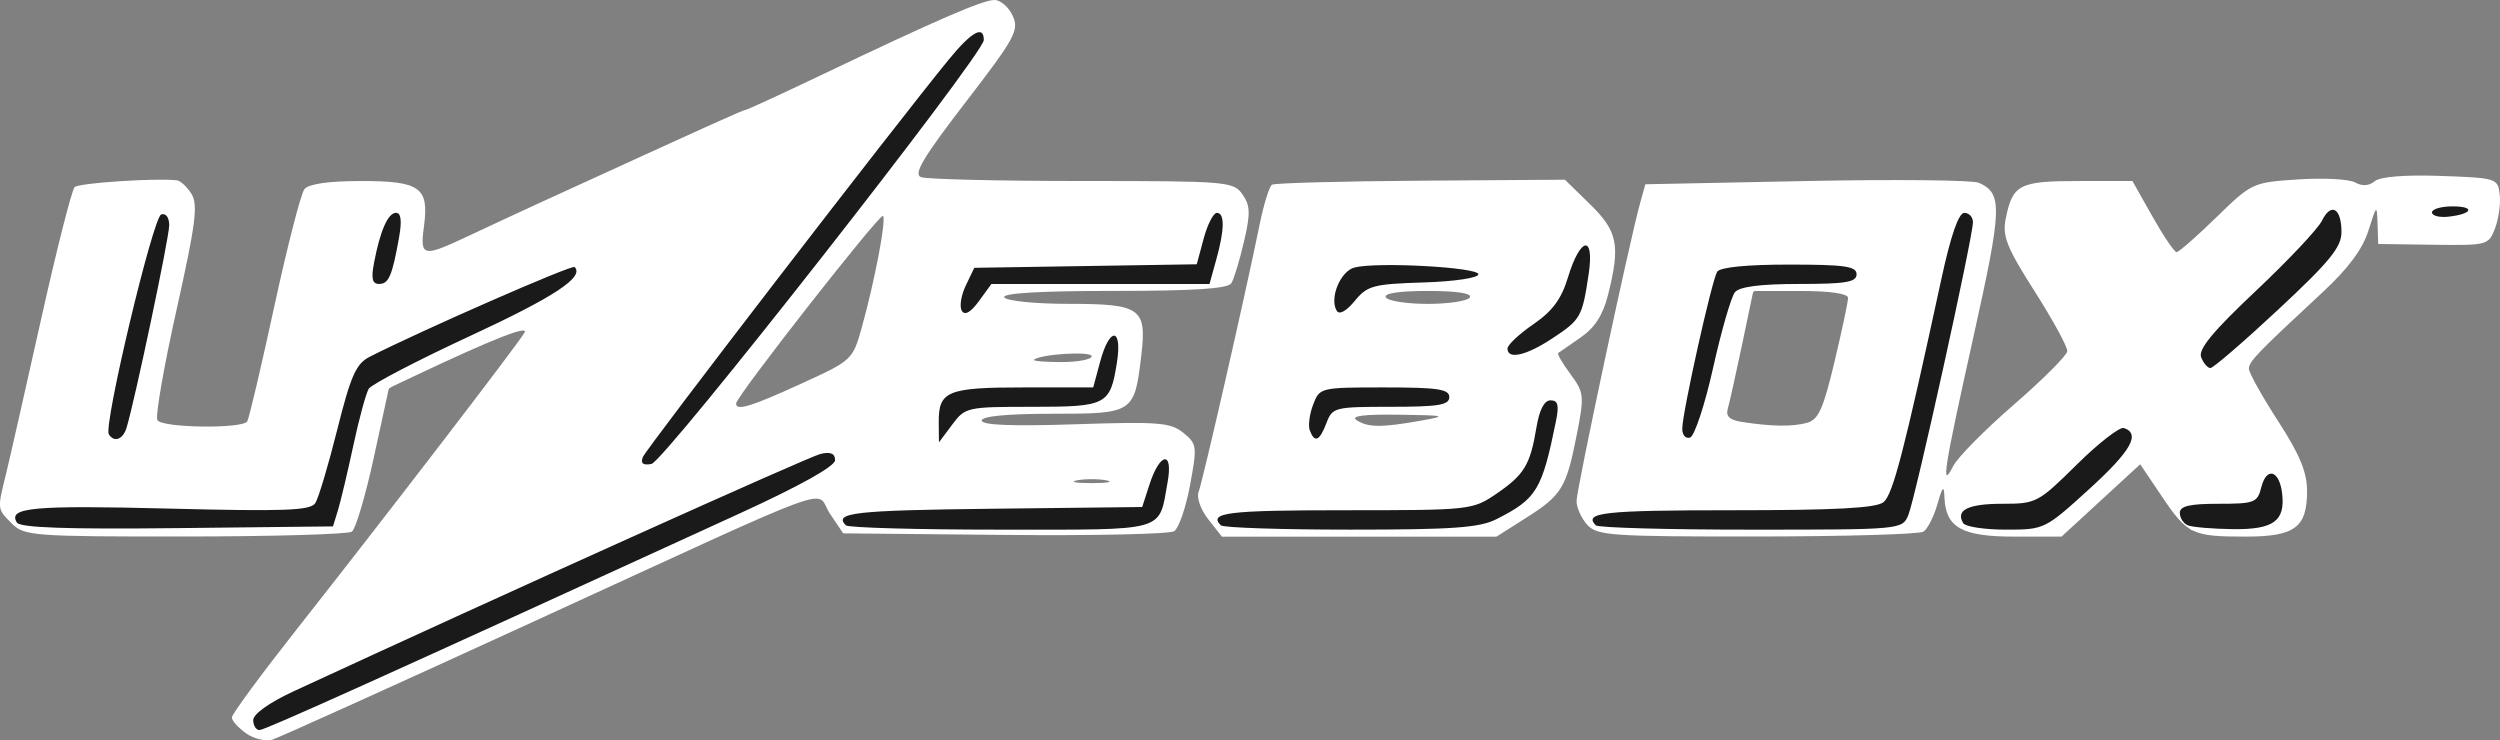 <?xml version="1.0" encoding="UTF-8" standalone="no"?>
<svg
   xmlns:dc="http://purl.org/dc/elements/1.1/"
   xmlns:cc="http://creativecommons.org/ns#"
   xmlns:rdf="http://www.w3.org/1999/02/22-rdf-syntax-ns#"
   xmlns:svg="http://www.w3.org/2000/svg"
   xmlns="http://www.w3.org/2000/svg"
   xmlns:sodipodi="http://sodipodi.sourceforge.net/DTD/sodipodi-0.dtd"
   xmlns:inkscape="http://www.inkscape.org/namespaces/inkscape"
   width="498.372"
   height="147.581"
   viewBox="0 0 131.861 39.047"
   version="1.1"
   id="svg8"
   inkscape:version="1.0.1 (1.0.1+r73)"
   sodipodi:docname="uzebox.svg">
  <rect x="0" y="0" width="131.861" height="39.047" fill="#808080" stroke="none"/>
  <defs
     id="defs2" />
  <sodipodi:namedview
     id="base"
     pagecolor="#ffffff"
     bordercolor="#666666"
     borderopacity="1.0"
     inkscape:pageopacity="0.0"
     inkscape:pageshadow="2"
     inkscape:zoom="1.4590699"
     inkscape:cx="316.78399"
     inkscape:cy="70.176651"
     inkscape:document-units="mm"
     inkscape:current-layer="layer1"
     showgrid="false"
     units="px"
     inkscape:pagecheckerboard="true"
     inkscape:window-width="1366"
     inkscape:window-height="740"
     inkscape:window-x="0"
     inkscape:window-y="0"
     inkscape:window-maximized="1"
     inkscape:document-rotation="0" />
  <g
     inkscape:label="Layer 1"
     inkscape:groupmode="layer"
     id="layer1"
     transform="translate(-0.901,-245.504)">
    <path
       inkscape:connector-curvature="0"
       id="path151"
       d="m 13.886,284.186 c -0.416,-0.292 -0.757,-0.67 -0.757,-0.841 0,-0.171 1.573,-2.305 3.495,-4.742 4.474,-5.672 11.601,-14.953 11.941,-15.552 0.239,-0.42 -1.653,0.324 -5.753,2.263 l -1.399,0.661 -0.795,3.66 c -0.437,2.013 -0.959,3.772 -1.159,3.91 -0.2,0.138 -4.162,0.253 -8.804,0.256 -7.989,0.005 -8.476,-0.031 -9.122,-0.677 -0.782,-0.782 -0.777,-0.743 -0.33,-2.557 0.185,-0.75 1.017,-4.417 1.849,-8.148 0.832,-3.731 1.636,-6.903 1.787,-7.047 0.228,-0.219 4.237,-0.484 5.392,-0.358 0.189,0.021 0.536,0.344 0.77,0.719 0.354,0.568 0.222,1.59 -0.793,6.134 -0.67,2.999 -1.122,5.608 -1.005,5.798 0.254,0.411 4.489,0.467 4.739,0.063 0.096,-0.155 0.737,-2.879 1.425,-6.053 0.688,-3.174 1.405,-5.963 1.593,-6.197 0.221,-0.275 1.281,-0.426 2.987,-0.426 3.125,0 3.592,0.336 3.316,2.39 -0.217,1.618 -0.073,1.648 2.358,0.502 1.002,-0.472 2.628,-1.228 3.614,-1.68 9.197,-4.211 10.863,-4.964 10.988,-4.964 0.079,0 1.878,-0.828 3.999,-1.84 6.131,-2.925 8.512,-3.957 9.134,-3.957 0.319,0 0.751,0.376 0.96,0.835 0.347,0.762 0.13,1.16 -2.494,4.57 -2.232,2.901 -2.756,3.781 -2.344,3.939 0.292,0.112 4.115,0.204 8.496,0.204 7.67,0 7.984,0.026 8.461,0.706 0.414,0.591 0.427,0.998 0.079,2.494 -0.229,0.983 -0.528,1.97 -0.666,2.192 -0.178,0.288 -1.979,0.405 -6.218,0.405 -3.891,0 -5.894,0.119 -5.757,0.341 0.116,0.188 1.638,0.341 3.388,0.341 3.815,0 4.132,0.226 3.837,2.724 -0.36,3.04 -0.409,3.073 -4.679,3.073 -2.392,0 -3.739,0.129 -3.739,0.359 0,0.243 1.603,0.306 4.938,0.196 4.393,-0.145 5.022,-0.095 5.695,0.449 0.722,0.584 0.738,0.711 0.357,2.761 -0.22,1.182 -0.596,2.275 -0.836,2.429 -0.24,0.154 -4.266,0.242 -8.947,0.197 l -8.511,-0.083 -0.704,-1.045 c -0.848,-1.259 1.117,-1.977 -15.746,5.754 -7.157,3.282 -13.3,6.057 -13.65,6.169 -0.35,0.111 -0.978,-0.036 -1.394,-0.328 z M 59.248,270.838 c -0.422,-0.081 -1.112,-0.081 -1.534,0 -0.422,0.081 -0.077,0.148 0.767,0.148 0.844,0 1.189,-0.067 0.767,-0.148 z m -16.094,-5.094 c 2.7,-1.234 2.723,-1.256 3.205,-2.984 0.684,-2.455 1.298,-5.687 1.116,-5.87 -0.16,-0.16 -7.748,9.529 -7.748,9.892 0,0.411 0.764,0.179 3.428,-1.039 z m 15.326,-1.452 c 0,-0.278 -2.697,-0.114 -3.041,0.185 -0.078,0.068 0.574,0.124 1.449,0.124 0.875,0 1.591,-0.139 1.591,-0.309 z m 6.15,8.601 c -0.405,-0.515 -0.627,-1.148 -0.508,-1.449 0.214,-0.542 2.487,-10.502 3.214,-14.083 0.218,-1.075 0.513,-2.027 0.656,-2.115 0.143,-0.088 3.677,-0.184 7.854,-0.212 l 7.595,-0.052 1.33,1.299 c 1.457,1.423 1.603,2.159 0.947,4.767 -0.27,1.073 -0.698,1.739 -1.449,2.257 -0.586,0.404 -1.118,0.773 -1.181,0.819 -0.063,0.046 0.227,0.547 0.645,1.112 0.721,0.975 0.738,1.142 0.337,3.181 -0.553,2.814 -0.79,3.204 -2.663,4.392 l -1.577,1 h -7.24 -7.24 z m 11.241,-5.206 c 1.392,-0.248 1.281,-0.277 -1.193,-0.31 -1.874,-0.026 -2.568,0.066 -2.216,0.293 0.599,0.387 1.312,0.391 3.41,0.017 z m 2.557,-6.496 c 0.133,-0.215 -0.685,-0.341 -2.216,-0.341 -1.531,0 -2.349,0.126 -2.216,0.341 0.116,0.188 1.113,0.341 2.216,0.341 1.103,0 2.101,-0.153 2.216,-0.341 z m 6.191,11.993 c -0.31,-0.343 -0.564,-0.906 -0.564,-1.251 0,-0.612 2.78,-13.651 3.345,-15.687 l 0.284,-1.023 8.501,-0.171 c 4.675,-0.094 8.766,-0.052 9.09,0.093 1.258,0.563 1.233,1.296 -0.279,8.091 -1.572,7.067 -1.744,8.165 -1.072,6.845 0.232,-0.455 1.673,-1.913 3.202,-3.239 1.53,-1.327 2.796,-2.593 2.813,-2.815 0.018,-0.221 -0.755,-1.638 -1.717,-3.149 -1.473,-2.315 -1.715,-2.917 -1.532,-3.828 0.363,-1.817 0.71,-1.998 3.831,-1.998 h 2.854 l 1.058,1.875 c 0.582,1.032 1.154,1.875 1.272,1.875 0.117,0 1.062,-0.827 2.099,-1.838 1.864,-1.817 1.913,-1.84 4.316,-1.997 1.337,-0.088 2.688,-0.016 3.002,0.16 0.373,0.209 0.731,0.186 1.034,-0.065 0.291,-0.241 1.588,-0.345 3.477,-0.279 2.944,0.103 3.016,0.126 3.115,0.975 0.056,0.478 -0.054,1.28 -0.245,1.782 -0.341,0.896 -0.401,0.912 -3.256,0.873 l -2.909,-0.04 -0.034,-1.063 c -0.033,-1.03 -0.048,-1.019 -0.482,0.36 -0.306,0.972 -1.07,2 -2.406,3.239 -3.482,3.231 -3.898,3.662 -3.898,4.046 0,0.208 0.691,1.445 1.534,2.75 1.15,1.778 1.534,2.705 1.534,3.701 0,1.921 -0.647,2.401 -3.236,2.401 -2.824,0 -3.077,-0.122 -4.425,-2.123 l -1.14,-1.693 -2.075,1.908 -2.075,1.908 h -2.508 c -2.751,0 -3.608,-0.484 -3.667,-2.073 -0.025,-0.665 -0.097,-0.594 -0.373,0.367 -0.188,0.656 -0.519,1.306 -0.736,1.444 -0.217,0.138 -4.169,0.253 -8.781,0.256 -7.696,0.005 -8.433,-0.046 -8.951,-0.618 z m 11.591,-5.379 c 0.601,-0.161 0.861,-0.737 1.449,-3.212 0.394,-1.659 0.717,-3.179 0.717,-3.379 0,-0.224 -0.957,-0.363 -2.499,-0.363 h -2.499 l -0.589,2.813 c -0.324,1.547 -0.664,3.071 -0.755,3.386 -0.122,0.42 0.088,0.611 0.787,0.716 1.564,0.236 2.615,0.248 3.39,0.04 z"
       style="fill:#ffffff;stroke-width:0.341" />
    <path
       inkscape:connector-curvature="0"
       id="path149"
       d="m 14.22,283.968 c -0.632,-0.632 -0.498,-1.084 0.647,-2.17 0.581,-0.551 2.064,-2.306 3.296,-3.9 1.232,-1.594 2.521,-3.099 2.866,-3.344 0.344,-0.245 0.626,-0.636 0.626,-0.868 0,-0.232 0.84,-1.318 1.867,-2.413 1.027,-1.094 1.961,-2.286 2.076,-2.648 0.115,-0.362 0.571,-0.823 1.014,-1.025 0.443,-0.202 0.852,-0.691 0.908,-1.087 0.098,-0.685 0.34,-0.729 4.929,-0.891 l 4.826,-0.17 2.335,-2.945 c 1.284,-1.62 3.101,-3.921 4.037,-5.115 0.936,-1.193 3.36,-4.28 5.386,-6.859 2.026,-2.579 3.901,-4.689 4.168,-4.689 0.266,0 0.643,0.296 0.837,0.659 0.302,0.565 -0.732,2.061 -7.245,10.485 -4.179,5.405 -8.105,10.565 -8.725,11.466 -0.62,0.902 -1.472,1.771 -1.893,1.931 -0.421,0.16 -2.176,0.401 -3.899,0.536 -1.723,0.135 -3.202,0.357 -3.286,0.493 -0.177,0.287 3.74,0.809 5.898,0.786 0.916,-0.01 2.261,-0.405 3.58,-1.051 4.339,-2.125 7.012,-3.209 7.371,-2.988 0.419,0.259 0.485,1.531 0.108,2.103 -0.138,0.209 -0.616,0.495 -1.063,0.634 -0.447,0.14 -7.324,3.229 -15.283,6.866 -7.959,3.637 -14.582,6.612 -14.719,6.612 -0.137,0 -0.434,-0.184 -0.659,-0.409 z m 19.961,-14.798 c -0.121,-0.121 -0.784,-0.114 -1.473,0.016 -1.258,0.236 -1.245,0.676 0.029,0.95 0.715,0.153 1.823,-0.587 1.445,-0.965 z m 0.914,-1.368 c 1.173,-0.45 0.43,-0.816 -1.657,-0.816 -2.591,0 -3.325,0.586 -0.966,0.772 0.895,0.07 1.731,0.156 1.856,0.19 0.125,0.034 0.471,-0.032 0.767,-0.146 z m -33.356,4.925 c -0.284,-0.406 -0.453,-0.841 -0.375,-0.967 0.078,-0.126 0.927,-3.741 1.887,-8.032 0.96,-4.292 1.819,-7.923 1.91,-8.069 0.09,-0.146 1.288,-0.266 2.66,-0.266 3.65,0 3.616,-0.108 2.111,6.746 -0.688,3.135 -1.248,5.816 -1.244,5.956 0.007,0.265 5.804,0.371 5.804,0.106 0,-1.043 2.842,-12.329 3.155,-12.527 0.234,-0.149 1.376,-0.273 2.537,-0.275 2.695,-0.006 3.255,0.589 2.756,2.93 -0.181,0.85 -0.275,1.6 -0.209,1.667 0.163,0.163 3.032,-0.514 3.781,-0.891 0.328,-0.165 0.865,-0.435 1.193,-0.599 0.328,-0.164 1.231,-0.624 2.007,-1.023 0.89,-0.458 2.046,-0.725 3.134,-0.725 1.877,0 2.609,0.482 1.25,0.823 -0.468,0.117 -0.85,0.461 -0.85,0.763 0,1.288 -1.395,2.809 -3.193,3.482 -3.653,1.367 -8.729,3.904 -8.88,4.439 -0.086,0.303 -0.416,1.779 -0.735,3.28 -0.919,4.326 0.081,3.921 -9.69,3.921 -8.32,0 -8.504,-0.015 -9.01,-0.738 z M 45.25,273.056 c -0.225,-0.225 -0.409,-0.685 -0.409,-1.023 0,-0.574 0.535,-0.614 8.316,-0.614 h 8.316 l 0.23,-1.534 c 0.228,-1.518 0.59,-1.809 1.518,-1.222 0.563,0.356 0.315,3.541 -0.337,4.327 -0.534,0.643 -16.995,0.705 -17.633,0.066 z m 19.778,0 c -0.225,-0.225 -0.409,-0.67 -0.409,-0.99 0,-0.519 0.639,-0.597 6.053,-0.733 6.391,-0.161 9.733,-0.754 10.581,-1.879 0.722,-0.959 0.352,-1.621 -0.875,-1.565 -0.849,0.039 -1.096,-0.089 -1.096,-0.567 0,-0.454 0.36,-0.678 1.365,-0.848 1.684,-0.284 1.457,-0.852 -0.34,-0.852 -1.188,0 -1.332,0.095 -1.429,0.938 -0.084,0.732 -0.257,0.908 -0.79,0.8 -0.375,-0.075 -1.91,-0.152 -3.41,-0.17 -2.602,-0.032 -2.733,0.003 -2.84,0.755 -0.144,1.014 -0.983,1.333 -1.678,0.637 -0.464,-0.464 -0.483,-0.745 -0.131,-1.919 0.472,-1.576 0.603,-1.626 4.715,-1.818 1.537,-0.072 2.995,-0.289 3.239,-0.482 0.245,-0.193 0.869,-0.453 1.388,-0.577 0.826,-0.197 0.913,-0.34 0.71,-1.152 -0.412,-1.64 -1.031,-1.956 -3.825,-1.956 -2.454,0 -2.573,0.037 -2.767,0.852 -0.216,0.908 -1.508,1.36 -2.125,0.744 -0.594,-0.594 0.05,-3.14 0.876,-3.463 0.403,-0.158 3.112,-0.473 6.019,-0.7 2.907,-0.227 5.35,-0.472 5.429,-0.544 0.079,-0.072 -0.19,-0.485 -0.597,-0.919 -1.69,-1.799 -0.367,-1.692 1.594,0.129 1.587,1.474 1.552,1.255 0.714,4.453 -0.231,0.882 -0.722,1.498 -1.722,2.16 l -1.399,0.926 0.889,0.928 c 0.999,1.043 1.065,1.61 0.478,4.151 -0.348,1.51 -0.644,1.95 -1.961,2.916 l -1.55,1.138 -7.348,0.009 c -5.271,0.006 -7.464,-0.107 -7.758,-0.401 z m 19.719,-0.091 c -0.331,-0.399 -0.205,-1.418 0.62,-5.03 0.569,-2.491 1.34,-5.911 1.712,-7.599 0.373,-1.688 0.824,-3.453 1.003,-3.921 l 0.325,-0.852 8.535,-0.12 c 8.206,-0.115 8.549,-0.094 8.894,0.552 0.276,0.516 -0.043,2.519 -1.378,8.645 -0.956,4.385 -1.89,8.165 -2.076,8.399 -0.536,0.676 -17.07,0.607 -17.635,-0.074 z m 12.777,-5.382 c 1.234,-5.179 1.445,-6.696 0.957,-6.883 -0.973,-0.373 -4.789,-0.2 -5.135,0.234 -0.41,0.513 -1.78,6.797 -1.562,7.161 0.085,0.141 1.37,0.256 2.855,0.256 2.52,0 2.714,-0.051 2.884,-0.767 z m 6.662,5.385 c -0.713,-0.859 -0.062,-2.488 1.609,-4.029 0.859,-0.792 2.318,-2.151 3.241,-3.019 l 1.679,-1.578 -1.902,-3.155 c -1.49,-2.472 -1.856,-3.348 -1.689,-4.048 0.372,-1.56 0.734,-1.746 3.39,-1.746 h 2.505 l 1.245,1.961 c 0.685,1.078 1.308,2.029 1.384,2.112 0.076,0.083 1.098,-0.799 2.27,-1.961 l 2.131,-2.112 h 2.421 c 2.846,0 3.382,0.388 3.041,2.202 -0.174,0.927 -0.891,1.803 -3.278,4.004 -1.681,1.55 -3.055,3.042 -3.055,3.316 0,0.274 0.785,1.693 1.744,3.154 1.434,2.184 1.702,2.823 1.507,3.598 -0.403,1.604 -0.776,1.799 -3.452,1.799 h -2.505 l -1.2,-1.875 c -0.66,-1.032 -1.322,-1.875 -1.471,-1.875 -0.149,0 -1.105,0.844 -2.124,1.875 l -1.852,1.875 h -2.613 c -1.874,0 -2.729,-0.141 -3.025,-0.498 z m -53.77,-4.459 c -0.121,-0.316 -0.082,-1.133 0.086,-1.815 l 0.307,-1.241 3.921,-0.171 3.921,-0.17 0.37,-1.534 c 0.409,-1.697 1.233,-2.17 1.832,-1.051 0.275,0.513 0.253,1.165 -0.083,2.493 l -0.455,1.798 -3.828,0.17 c -3.662,0.163 -3.847,0.207 -4.251,1.02 -0.508,1.021 -1.515,1.299 -1.821,0.502 z m -21.431,-3.91 c -0.082,-0.133 0.224,-0.591 0.68,-1.019 0.662,-0.622 1.087,-0.742 2.121,-0.596 1.81,0.256 3.342,0.9 2.967,1.248 -0.392,0.364 -5.566,0.693 -5.768,0.367 z m 22.733,-2.613 c -0.409,-0.731 0.094,-2.533 0.866,-3.102 0.444,-0.327 1.878,-0.378 5.961,-0.213 l 5.376,0.218 0.349,-0.918 c 0.192,-0.505 0.349,-1.291 0.349,-1.748 0,-0.957 0.709,-1.095 1.51,-0.294 0.639,0.639 0.636,0.559 0.081,2.704 l -0.441,1.705 -5.942,0.17 -5.942,0.17 -0.449,0.938 c -0.506,1.058 -1.245,1.216 -1.719,0.37 z m 74.961,-4.334 c 0,-0.258 -0.098,-0.957 -0.217,-1.554 l -0.217,-1.085 2.975,0.101 c 1.636,0.055 3.053,0.228 3.149,0.383 0.096,0.155 0.075,0.809 -0.046,1.453 -0.161,0.86 -0.397,1.171 -0.886,1.171 -0.367,0 -0.667,-0.184 -0.667,-0.409 0,-0.318 -0.091,-0.318 -0.409,0 -0.761,0.761 -1.634,0.485 -1.673,-0.529 l -0.036,-0.938 -0.371,0.938 c -0.382,0.967 -1.603,1.324 -1.603,0.469 z"
       style="fill:#ffffff;stroke-width:0.341" />
    <path
       inkscape:connector-curvature="0"
       id="path147"
       d="m 14.258,283.481 c -0.299,-0.78 0.797,-1.526 5.008,-3.409 1.969,-0.88 4.512,-2.03 5.65,-2.554 1.138,-0.525 3.286,-1.477 4.774,-2.116 4.295,-1.846 12.598,-5.589 14.122,-6.366 1.516,-0.774 2.052,-0.675 2.052,0.376 0,0.501 -0.56,0.939 -2.131,1.666 -13.632,6.31 -28.397,12.958 -28.78,12.958 -0.265,0 -0.577,-0.25 -0.694,-0.555 z M 2.473,273.097 c -0.729,-0.425 -0.755,-1.195 -0.083,-2.484 0.28,-0.537 0.509,-1.348 0.509,-1.801 0,-0.453 0.23,-1.375 0.511,-2.049 0.281,-0.673 0.511,-1.746 0.511,-2.383 0,-0.911 0.186,-1.244 0.869,-1.555 0.721,-0.329 0.779,-0.446 0.341,-0.692 -1.274,-0.713 -0.164,-2.547 1.316,-2.176 1.112,0.279 1.907,-0.067 1.907,-0.83 0,-0.518 -0.248,-0.614 -1.449,-0.56 -1.243,0.055 -1.464,-0.039 -1.553,-0.66 -0.164,-1.153 0.821,-1.889 2.187,-1.633 0.723,0.136 1.354,0.06 1.667,-0.199 0.695,-0.577 1.535,-0.177 1.535,0.732 0,0.832 -2.315,11.492 -2.594,11.943 -0.096,0.155 -0.434,0.286 -0.751,0.29 -1.3,0.017 1.137,1.341 2.492,1.355 0.75,0.008 2.438,0.241 3.751,0.519 1.313,0.278 2.803,0.506 3.311,0.506 1.018,0 1.07,-0.119 2.233,-5.104 l 0.594,-2.547 2.387,-0.911 c 1.313,-0.501 3.96,-1.618 5.883,-2.483 3.497,-1.572 4.517,-1.854 4.517,-1.25 0,0.773 -1.715,2.096 -3.921,3.023 -1.313,0.552 -3.553,1.569 -4.978,2.26 l -2.591,1.257 -0.763,3.474 c -0.444,2.023 -0.991,3.652 -1.31,3.9 -0.692,0.539 -15.613,0.591 -16.529,0.058 z m 4.262,-3.267 c -0.234,-0.095 -0.618,-0.095 -0.852,0 -0.234,0.095 -0.043,0.172 0.426,0.172 0.469,0 0.661,-0.077 0.426,-0.172 z m 0.781,-7.299 c 0.337,-0.545 -0.04,-0.751 -0.886,-0.483 -0.588,0.187 -0.65,0.304 -0.281,0.537 0.625,0.396 0.897,0.383 1.167,-0.055 z m 38.19,10.475 c -1.451,-1.061 -0.291,-1.245 7.837,-1.245 h 7.98 l 0.363,-1.35 c 0.422,-1.568 0.791,-1.904 1.349,-1.23 0.511,0.615 -0.116,3.235 -0.924,3.858 -0.822,0.635 -15.733,0.605 -16.606,-0.034 z m 19.778,0 c -1.408,-1.029 -0.274,-1.245 6.541,-1.245 6.517,0 6.721,-0.021 8.141,-0.854 1.518,-0.89 1.648,-1.115 2.018,-3.492 0.257,-1.654 0.698,-2.088 1.403,-1.383 0.425,0.425 0.424,0.77 -0.01,2.631 -0.573,2.456 -1.092,3.148 -3.084,4.112 -1.279,0.619 -2.097,0.691 -7.903,0.691 -4.895,0 -6.63,-0.112 -7.105,-0.46 z m 19.85,0.091 c -0.926,-0.54 -0.706,-1.23 0.469,-1.465 0.586,-0.117 3.949,-0.213 7.474,-0.213 3.525,0 6.651,-0.093 6.948,-0.207 0.723,-0.277 0.686,-0.81 -0.057,-0.839 -0.475,-0.018 -0.44,-0.099 0.171,-0.393 1.119,-0.54 0.942,-0.892 -0.511,-1.012 -1.872,-0.155 -1.742,-1.095 0.17,-1.234 1.601,-0.116 1.996,-0.724 0.511,-0.788 -0.516,-0.022 -1.053,-0.022 -1.193,0 -0.43,0.068 -0.284,-1.266 0.17,-1.551 0.234,-0.147 0.689,-0.224 1.01,-0.171 1.022,0.168 1.971,-0.575 1.895,-1.485 -0.055,-0.666 -0.311,-0.887 -1.228,-1.059 -1.132,-0.212 -1.154,-0.248 -0.972,-1.604 0.102,-0.762 0.076,-1.208 -0.058,-0.991 -0.152,0.245 -1.534,0.433 -3.642,0.494 l -3.398,0.099 -0.772,3.239 c -0.424,1.782 -0.849,3.585 -0.944,4.007 -0.18,0.799 -1.36,1.087 -1.593,0.389 -0.157,-0.471 1.617,-9.125 1.937,-9.446 0.128,-0.129 2.779,-0.311 5.89,-0.405 4.097,-0.123 5.696,-0.288 5.798,-0.597 0.092,-0.278 -0.217,-0.426 -0.89,-0.426 -0.567,0 -1.126,-0.153 -1.242,-0.341 -0.127,-0.206 0.332,-0.341 1.156,-0.341 0.9,0 1.472,-0.187 1.673,-0.547 0.41,-0.732 1.58,-0.47 1.698,0.38 0.185,1.32 -3.308,15.999 -3.914,16.449 -0.725,0.539 -15.64,0.591 -16.555,0.058 z m 19.437,0 c -0.93,-0.542 -0.721,-1.136 0.938,-2.664 0.844,-0.778 1.534,-1.503 1.534,-1.611 0,-0.108 0.921,-1.112 2.046,-2.23 1.125,-1.118 2.046,-2.076 2.046,-2.129 0,-0.053 -0.844,-1.386 -1.875,-2.962 -1.032,-1.577 -1.875,-3.119 -1.875,-3.426 0,-1.242 1.112,-1.951 3.234,-2.062 l 2.04,-0.107 1.029,1.593 c 0.566,0.876 1.206,1.874 1.423,2.216 0.358,0.567 0.609,0.412 2.754,-1.695 l 2.36,-2.319 2.361,0.102 2.361,0.102 0.102,1.222 c 0.093,1.107 -0.1,1.417 -2.046,3.29 -1.182,1.138 -2.647,2.481 -3.257,2.985 -0.61,0.504 -1.108,1.159 -1.108,1.454 0,0.587 1.77,3.559 2.835,4.76 0.514,0.58 0.621,1.046 0.463,2.018 -0.258,1.591 -0.63,1.82 -2.977,1.826 -2.19,0.006 -2.607,-0.26 -3.862,-2.467 -0.507,-0.891 -1.072,-1.62 -1.256,-1.62 -0.184,0 -1.325,0.921 -2.534,2.046 -2.167,2.016 -2.228,2.046 -4.169,2.036 -1.083,-0.005 -2.238,-0.167 -2.566,-0.358 z M 34.839,270.169 c -0.477,-0.477 -1.145,0.447 10.162,-14.043 7.088,-9.083 8.242,-10.286 8.879,-9.255 0.117,0.189 -3.375,4.984 -7.76,10.656 -4.385,5.672 -8.233,10.71 -8.552,11.197 -0.318,0.487 -0.967,1.062 -1.443,1.279 -1.013,0.462 -0.993,0.459 -1.286,0.166 z m 15.956,-1.841 c -0.123,-0.2 -0.126,-0.889 -0.005,-1.532 0.262,-1.399 0.526,-1.484 4.942,-1.601 l 3.219,-0.085 0.303,-1.193 c 0.373,-1.469 0.632,-1.76 1.235,-1.387 0.346,0.214 0.407,0.696 0.233,1.857 -0.362,2.411 -0.711,2.599 -4.831,2.599 -3.488,0 -3.571,0.018 -3.889,0.852 -0.342,0.898 -0.832,1.097 -1.207,0.489 z m 19.449,0.021 c -0.275,-0.445 0.073,-2.027 0.582,-2.639 0.42,-0.506 7.278,-0.613 7.584,-0.118 0.105,0.171 0.098,0.554 -0.016,0.852 -0.169,0.441 -0.791,0.542 -3.33,0.542 -2.88,0 -3.148,0.058 -3.459,0.745 -0.393,0.869 -1.027,1.157 -1.36,0.617 z m 10.628,-4.318 c -0.52,-0.52 -0.141,-1.156 1.307,-2.196 0.844,-0.606 1.535,-1.268 1.536,-1.47 0.005,-1.085 0.772,-2.926 1.218,-2.926 0.781,0 0.919,0.808 0.489,2.878 -0.347,1.672 -0.569,2.017 -1.88,2.919 -1.47,1.011 -2.229,1.237 -2.671,0.795 z m -29.045,-2.166 c -0.166,-0.269 0.325,-2.454 0.627,-2.786 0.032,-0.036 2.742,-0.151 6.022,-0.256 5.615,-0.18 5.971,-0.231 6.094,-0.873 0.072,-0.375 0.268,-1.044 0.436,-1.486 0.261,-0.687 0.384,-0.739 0.844,-0.357 0.401,0.333 0.484,0.787 0.324,1.785 -0.433,2.705 -0.206,2.616 -6.69,2.616 h -5.792 l -0.388,0.852 c -0.4,0.878 -1.098,1.117 -1.477,0.505 z m 19.776,-10e-4 c -0.306,-0.495 0.133,-2.26 0.674,-2.708 0.285,-0.237 1.766,-0.341 3.985,-0.279 3.271,0.09 3.531,0.148 3.531,0.78 0,0.626 -0.26,0.69 -3.168,0.78 -3.011,0.093 -3.183,0.14 -3.487,0.938 -0.326,0.857 -1.146,1.119 -1.535,0.49 z m -50.973,-1.269 c 0,-0.917 0.784,-4.397 1.053,-4.675 0.2,-0.206 0.52,-0.122 0.871,0.228 0.497,0.497 0.506,0.762 0.083,2.543 -0.386,1.628 -0.611,2.008 -1.239,2.097 -0.422,0.06 -0.767,-0.027 -0.767,-0.193 z m 106.389,-3.469 c 0,-0.36 -0.093,-0.897 -0.207,-1.193 -0.161,-0.421 0.027,-0.539 0.852,-0.539 1.236,0 1.21,-0.066 0.523,1.312 -0.602,1.206 -1.168,1.411 -1.168,0.421 z m 2.11,-0.454 c 0.102,-1.056 0.175,-1.109 1.556,-1.129 1.359,-0.02 1.449,0.037 1.449,0.918 0,1.127 -0.523,1.536 -1.223,0.955 -0.387,-0.321 -0.607,-0.328 -0.906,-0.029 -0.682,0.682 -0.987,0.434 -0.877,-0.713 z"
       style="fill:#ffffff;stroke-width:0.341" />
    <path
       inkscape:connector-curvature="0"
       id="path145"
       d="m 14.258,283.481 c 0,-0.317 0.856,-0.925 2.131,-1.516 10.969,-5.076 27.177,-12.378 27.791,-12.52 0.531,-0.123 0.767,-0.021 0.767,0.329 0,0.321 -1.843,1.351 -5.03,2.81 -18.832,8.625 -25.041,11.426 -25.33,11.426 -0.181,0 -0.33,-0.238 -0.33,-0.529 z M 1.792,273.066 c -0.493,-0.797 0.835,-0.919 8.033,-0.737 6.109,0.155 7.453,0.104 7.706,-0.289 0.169,-0.262 0.691,-2.007 1.159,-3.879 0.712,-2.843 0.993,-3.474 1.705,-3.837 2.733,-1.392 10.679,-4.873 10.814,-4.737 0.526,0.526 -1.059,1.571 -5.536,3.648 -2.782,1.291 -5.177,2.539 -5.322,2.773 -0.145,0.234 -0.511,1.58 -0.813,2.991 -0.303,1.411 -0.668,2.948 -0.812,3.417 l -0.262,0.852 -8.217,0.091 c -5.827,0.065 -8.286,-0.021 -8.455,-0.294 z m 43.724,0.146 c -0.665,-0.665 0.441,-0.791 7.701,-0.875 l 7.928,-0.091 0.381,-1.178 c 0.553,-1.711 1.263,-1.812 0.96,-0.136 -0.481,2.664 0.066,2.508 -8.798,2.508 -4.369,0 -8.047,-0.102 -8.172,-0.227 z m 19.778,0 c -0.67,-0.67 0.358,-0.796 6.513,-0.796 6.642,0 6.759,-0.013 8.005,-0.859 1.48,-1.006 1.8,-1.531 2.124,-3.489 0.157,-0.95 0.415,-1.449 0.749,-1.449 0.393,0 0.457,0.252 0.283,1.108 -0.74,3.634 -1.013,4.084 -3.136,5.159 -0.894,0.453 -2.283,0.553 -7.701,0.553 -3.635,0 -6.712,-0.102 -6.837,-0.227 z m 19.778,0 c -0.675,-0.675 0.42,-0.796 7.209,-0.796 5.44,0 7.579,-0.114 7.965,-0.426 0.492,-0.397 1.082,-2.671 3.05,-11.764 0.5,-2.309 0.911,-3.495 1.212,-3.495 0.25,0 0.455,0.221 0.455,0.491 0,0.786 -3.05,14.606 -3.409,15.451 -0.326,0.764 -0.356,0.767 -8.291,0.767 -4.38,0 -8.066,-0.102 -8.191,-0.227 z m 19.38,-0.114 c -0.424,-0.686 0.253,-1.023 2.053,-1.023 1.796,0 1.895,-0.052 3.932,-2.064 1.149,-1.135 2.268,-2.005 2.485,-1.932 0.9,0.3 0.38,1.214 -1.836,3.229 -2.326,2.116 -2.358,2.131 -4.384,2.131 -1.122,0 -2.135,-0.153 -2.251,-0.341 z m 11.849,0.115 c -0.234,-0.095 -0.426,-0.389 -0.426,-0.655 0,-0.363 0.507,-0.483 2.039,-0.483 1.9,0 2.054,-0.059 2.257,-0.867 0.276,-1.101 0.955,-0.905 1.099,0.318 0.173,1.466 -0.455,1.917 -2.624,1.887 -1.055,-0.015 -2.111,-0.104 -2.345,-0.199 z m -81.497,-3.596 c 0.17,-0.442 13.406,-17.641 16.15,-20.985 1.199,-1.461 1.837,-1.814 1.837,-1.016 0,0.743 -16.842,22.226 -17.528,22.358 -0.442,0.085 -0.586,-0.027 -0.459,-0.357 z M 6.64,268.41 c -0.287,-0.467 2.331,-11.451 2.764,-11.595 0.245,-0.082 0.422,0.157 0.422,0.572 0,0.643 -1.81,9.23 -2.251,10.682 -0.188,0.617 -0.659,0.789 -0.934,0.341 z m 43.775,-0.614 c -0.017,-1.667 0.443,-1.858 4.477,-1.858 h 3.67 l 0.367,-1.364 c 0.501,-1.859 1.181,-1.807 0.881,0.068 -0.356,2.226 -0.535,2.319 -4.475,2.319 -3.432,0 -3.526,0.021 -4.21,0.938 l -0.7,0.938 -0.011,-1.04 z m 19.572,0.417 c -0.096,-0.249 -0.018,-0.863 0.173,-1.364 0.344,-0.904 0.374,-0.911 3.765,-0.911 2.811,0 3.418,0.091 3.418,0.511 0,0.417 -0.569,0.511 -3.077,0.511 -2.969,0 -3.089,0.03 -3.401,0.852 -0.363,0.954 -0.62,1.071 -0.877,0.4 z m 19.644,-0.116 c 0.017,-0.889 1.557,-7.802 1.839,-8.258 0.148,-0.24 1.545,-0.38 3.795,-0.38 2.937,0 3.56,0.089 3.56,0.511 0,0.416 -0.564,0.511 -3.027,0.511 -2.036,0 -3.145,0.142 -3.388,0.434 -0.198,0.239 -0.716,2.03 -1.15,3.98 -0.434,1.95 -0.981,3.609 -1.216,3.686 -0.239,0.079 -0.421,-0.134 -0.414,-0.485 z m 27.368,-3.753 c -0.16,-0.418 0.613,-1.355 2.884,-3.495 1.707,-1.609 3.276,-3.274 3.486,-3.701 0.486,-0.986 1.031,-0.67 1.031,0.599 0,0.794 -0.616,1.55 -3.321,4.072 -1.827,1.703 -3.443,3.097 -3.591,3.097 -0.148,0 -0.368,-0.257 -0.489,-0.571 z m -36.587,-0.456 c 0,-0.189 0.612,-0.765 1.361,-1.279 1.006,-0.691 1.481,-1.33 1.821,-2.451 0.66,-2.177 1.416,-2.307 1.099,-0.189 -0.338,2.257 -0.414,2.39 -1.912,3.381 -1.377,0.911 -2.369,1.136 -2.369,0.537 z m -28.781,-1.99 c -0.133,-0.215 -0.039,-0.814 0.208,-1.33 l 0.45,-0.939 5.867,-0.093 5.867,-0.093 0.365,-1.356 c 0.201,-0.746 0.513,-1.356 0.693,-1.356 0.424,0 0.413,0.872 -0.031,2.472 l -0.355,1.279 h -5.752 -5.752 l -0.658,0.904 c -0.434,0.595 -0.741,0.77 -0.9,0.513 z m 19.777,-2.2e-4 c -0.404,-0.654 0.191,-2.099 0.943,-2.287 1.208,-0.303 6.526,-0.01 6.526,0.359 0,0.193 -1.254,0.38 -2.898,0.432 -2.651,0.083 -2.96,0.166 -3.623,0.975 -0.44,0.537 -0.812,0.742 -0.948,0.522 z m -50.781,-2.525 c 0.328,-1.711 0.739,-2.643 1.164,-2.643 0.261,0 0.313,0.418 0.161,1.279 -0.362,2.04 -0.546,2.472 -1.057,2.472 -0.358,0 -0.426,-0.282 -0.267,-1.108 z m 108.547,-2.666 c 0,-0.175 0.486,-0.318 1.08,-0.318 1.231,0 1.062,0.407 -0.227,0.545 -0.469,0.05 -0.853,-0.052 -0.853,-0.227 z"
       style="fill:#1a1a1a;stroke-width:0.341" />
  </g>
</svg>

